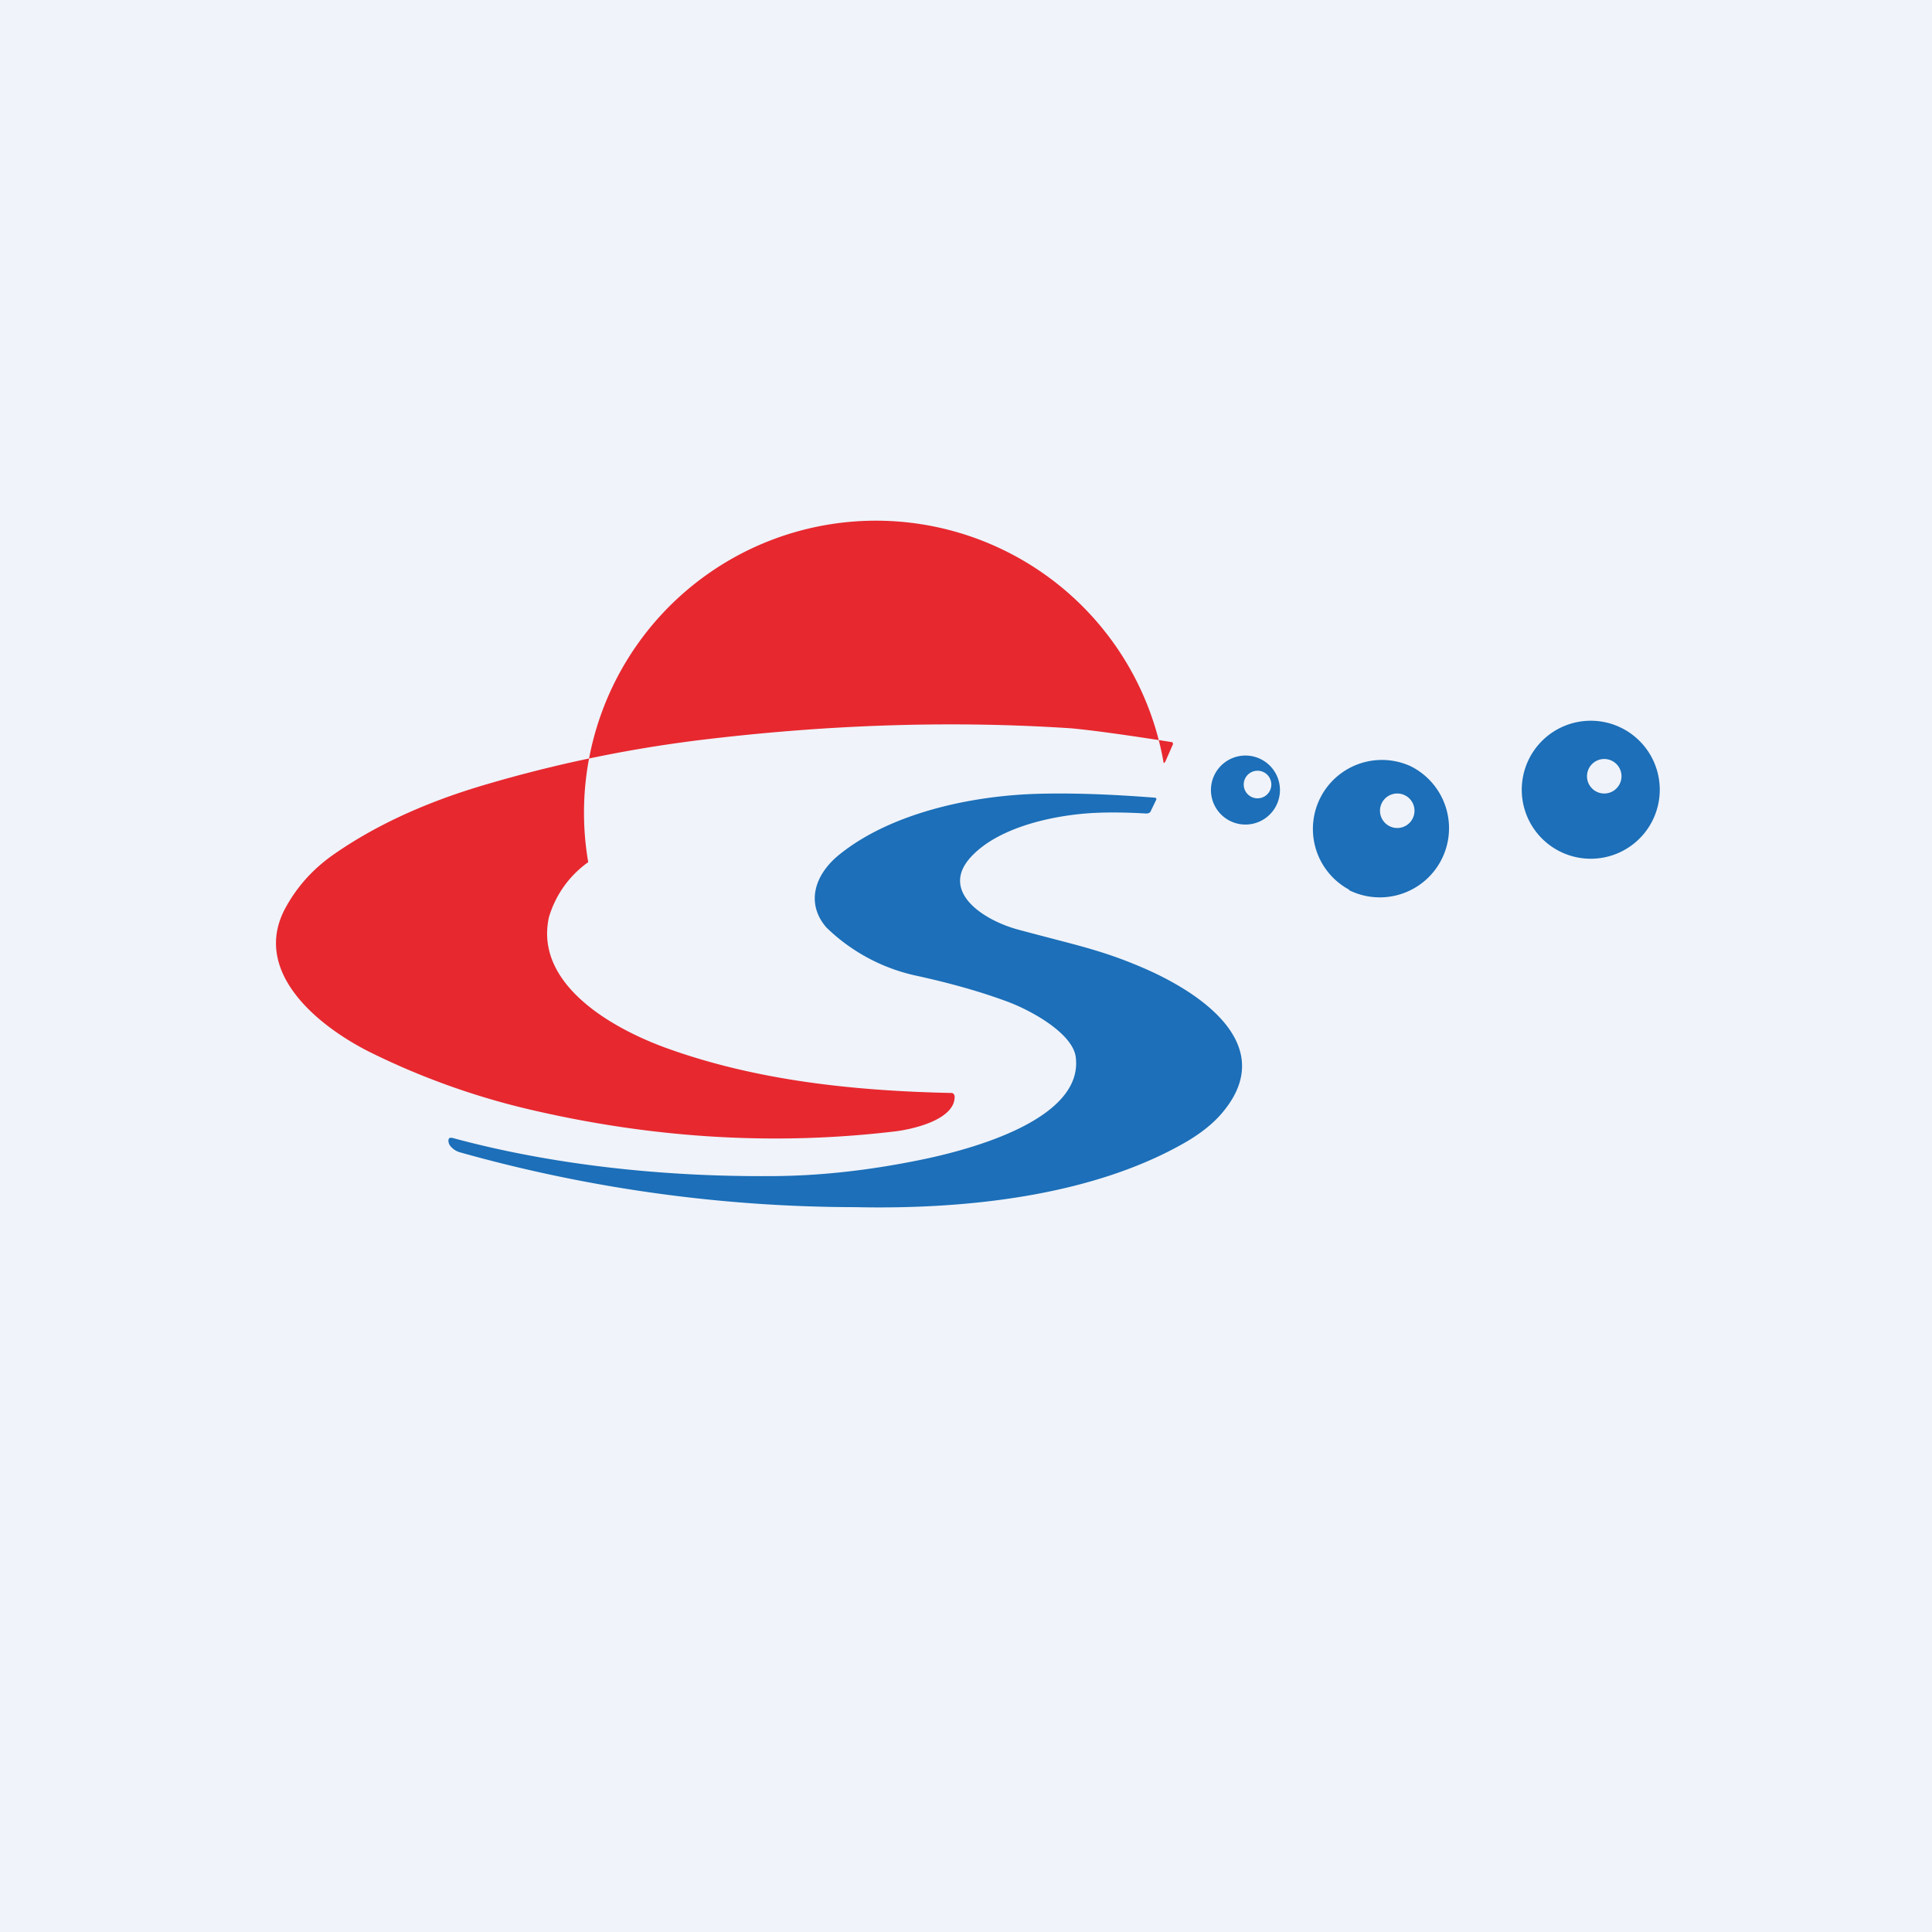 <!-- by TradeStack --><svg width="56" height="56" viewBox="0 0 56 56" xmlns="http://www.w3.org/2000/svg"><path fill="#F0F3FA" d="M0 0h56v56H0z"/><path d="m33.96 21.5.02.02.01.01.01.02v.02l-.22.5a.1.1 0 0 1-.05.05 8.25 8.25 0 0 0-16.68 2.87 3 3 0 0 0-1.14 1.6c-.41 1.88 1.7 3.17 3.41 3.79 2.6.94 5.43 1.24 8.24 1.3.03 0 .06 0 .08.03a.1.1 0 0 1 .03.07c.02.67-1.21.96-1.78 1.02-3.4.4-6.86.2-10.36-.6a21.5 21.5 0 0 1-4.8-1.7c-1.6-.8-3.47-2.4-2.43-4.23.33-.59.77-1.07 1.31-1.46 1.2-.85 2.66-1.53 4.37-2.04a38.7 38.7 0 0 1 6.65-1.36c3.61-.42 7.08-.52 10.41-.3.56.05 1.53.18 2.92.4Z" fill="#E7282F"/><path d="M47.41 24.41a2 2 0 1 0-2.82-2.82 2 2 0 0 0 2.82 2.82ZM47 22.5a.5.5 0 1 1-1 0 .5.5 0 0 1 1 0ZM36.7 23.7a1 1 0 1 0-1.4-1.4 1 1 0 0 0 1.4 1.4Zm.15-.96a.4.4 0 1 1-.8 0 .4.4 0 0 1 .8 0ZM33.22 23.58c-.68-.04-1.27-.04-1.76 0-1.18.1-2.53.46-3.26 1.2-1.02 1.02.27 1.89 1.33 2.17 1.59.43 2.34.57 3.5 1.06 1.77.74 4 2.26 2.45 4.18-.3.38-.73.71-1.26 1-2.65 1.47-6.2 1.87-9.43 1.8a42.6 42.6 0 0 1-11.46-1.59.55.55 0 0 1-.29-.2.26.26 0 0 1-.04-.11c-.01-.1.03-.13.14-.1 2.88.78 6.1 1.12 9.17 1.1 1.4 0 2.84-.16 4.32-.46 1.6-.32 4.79-1.21 4.55-3-.1-.68-1.27-1.33-1.96-1.59-.75-.28-1.62-.53-2.62-.75a5.36 5.36 0 0 1-2.65-1.41c-.6-.7-.34-1.53.38-2.11 1.46-1.18 3.75-1.7 5.72-1.76.98-.03 2.12.01 3.41.11.05 0 .07.03.05.07l-.15.31c-.02.06-.07.08-.14.08ZM39.1 25.8a2 2 0 1 0 1.79-3.59 2 2 0 0 0-1.78 3.58Zm1.9-2.3a.5.5 0 1 1-1 0 .5.5 0 0 1 1 0Z" fill="#1C6FB8"/></svg>